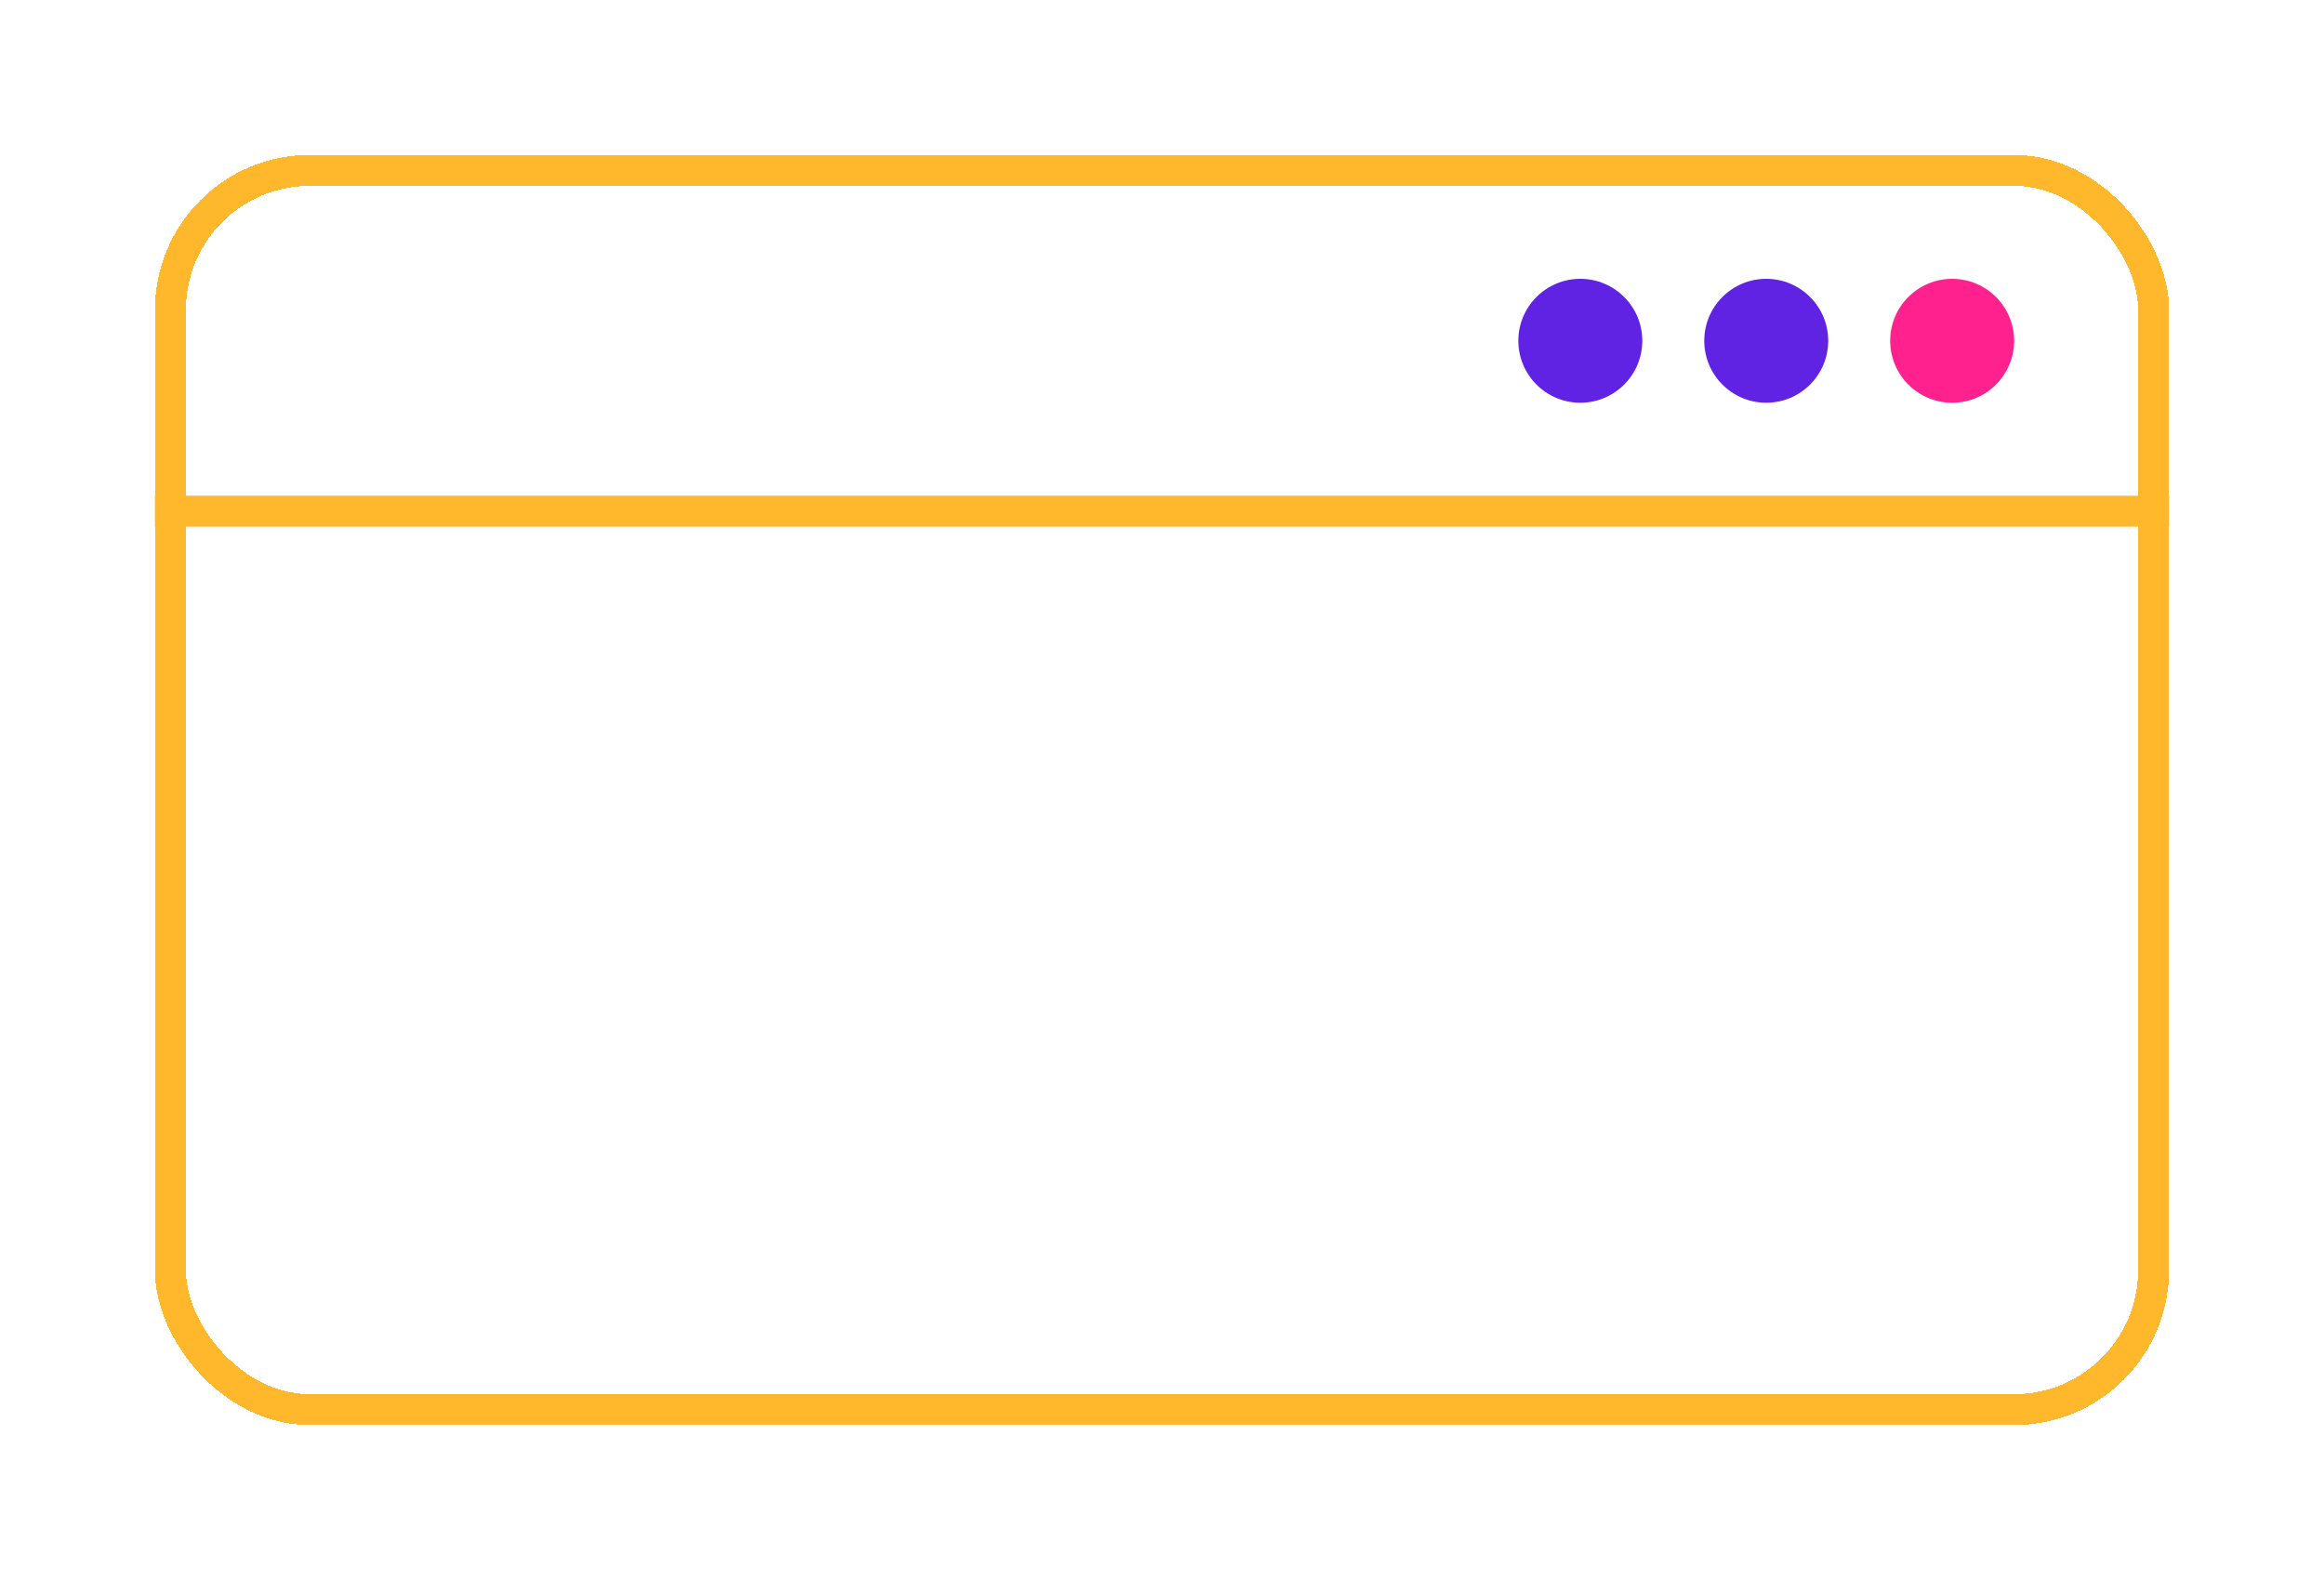 <svg width="75" height="51" viewBox="0 0 75 51" fill="none" xmlns="http://www.w3.org/2000/svg">
<g filter="url(#filter0_d_193_169)">
<rect x="5.5" y="5.5" width="64" height="40" rx="4.5" stroke="#FFB72B" shape-rendering="crispEdges"/>
</g>
<g filter="url(#filter1_d_193_169)">
<line x1="5" y1="16.5" x2="70" y2="16.5" stroke="#FFB72B"/>
</g>
<circle cx="51" cy="11" r="2" fill="#6123E3"/>
<circle cx="57" cy="11" r="2" fill="#6123E3"/>
<circle cx="63" cy="11" r="2" fill="#FF228E"/>
<defs>
<filter id="filter0_d_193_169" x="0" y="0" width="75" height="51" filterUnits="userSpaceOnUse" color-interpolation-filters="sRGB">
<feFlood flood-opacity="0" result="BackgroundImageFix"/>
<feColorMatrix in="SourceAlpha" type="matrix" values="0 0 0 0 0 0 0 0 0 0 0 0 0 0 0 0 0 0 127 0" result="hardAlpha"/>
<feOffset/>
<feGaussianBlur stdDeviation="2.5"/>
<feComposite in2="hardAlpha" operator="out"/>
<feColorMatrix type="matrix" values="0 0 0 0 0.973 0 0 0 0 0.886 0 0 0 0 0.29 0 0 0 1 0"/>
<feBlend mode="normal" in2="BackgroundImageFix" result="effect1_dropShadow_193_169"/>
<feBlend mode="normal" in="SourceGraphic" in2="effect1_dropShadow_193_169" result="shape"/>
</filter>
<filter id="filter1_d_193_169" x="0" y="11" width="75" height="11" filterUnits="userSpaceOnUse" color-interpolation-filters="sRGB">
<feFlood flood-opacity="0" result="BackgroundImageFix"/>
<feColorMatrix in="SourceAlpha" type="matrix" values="0 0 0 0 0 0 0 0 0 0 0 0 0 0 0 0 0 0 127 0" result="hardAlpha"/>
<feOffset/>
<feGaussianBlur stdDeviation="2.5"/>
<feComposite in2="hardAlpha" operator="out"/>
<feColorMatrix type="matrix" values="0 0 0 0 0.973 0 0 0 0 0.886 0 0 0 0 0.29 0 0 0 1 0"/>
<feBlend mode="normal" in2="BackgroundImageFix" result="effect1_dropShadow_193_169"/>
<feBlend mode="normal" in="SourceGraphic" in2="effect1_dropShadow_193_169" result="shape"/>
</filter>
</defs>
</svg>

